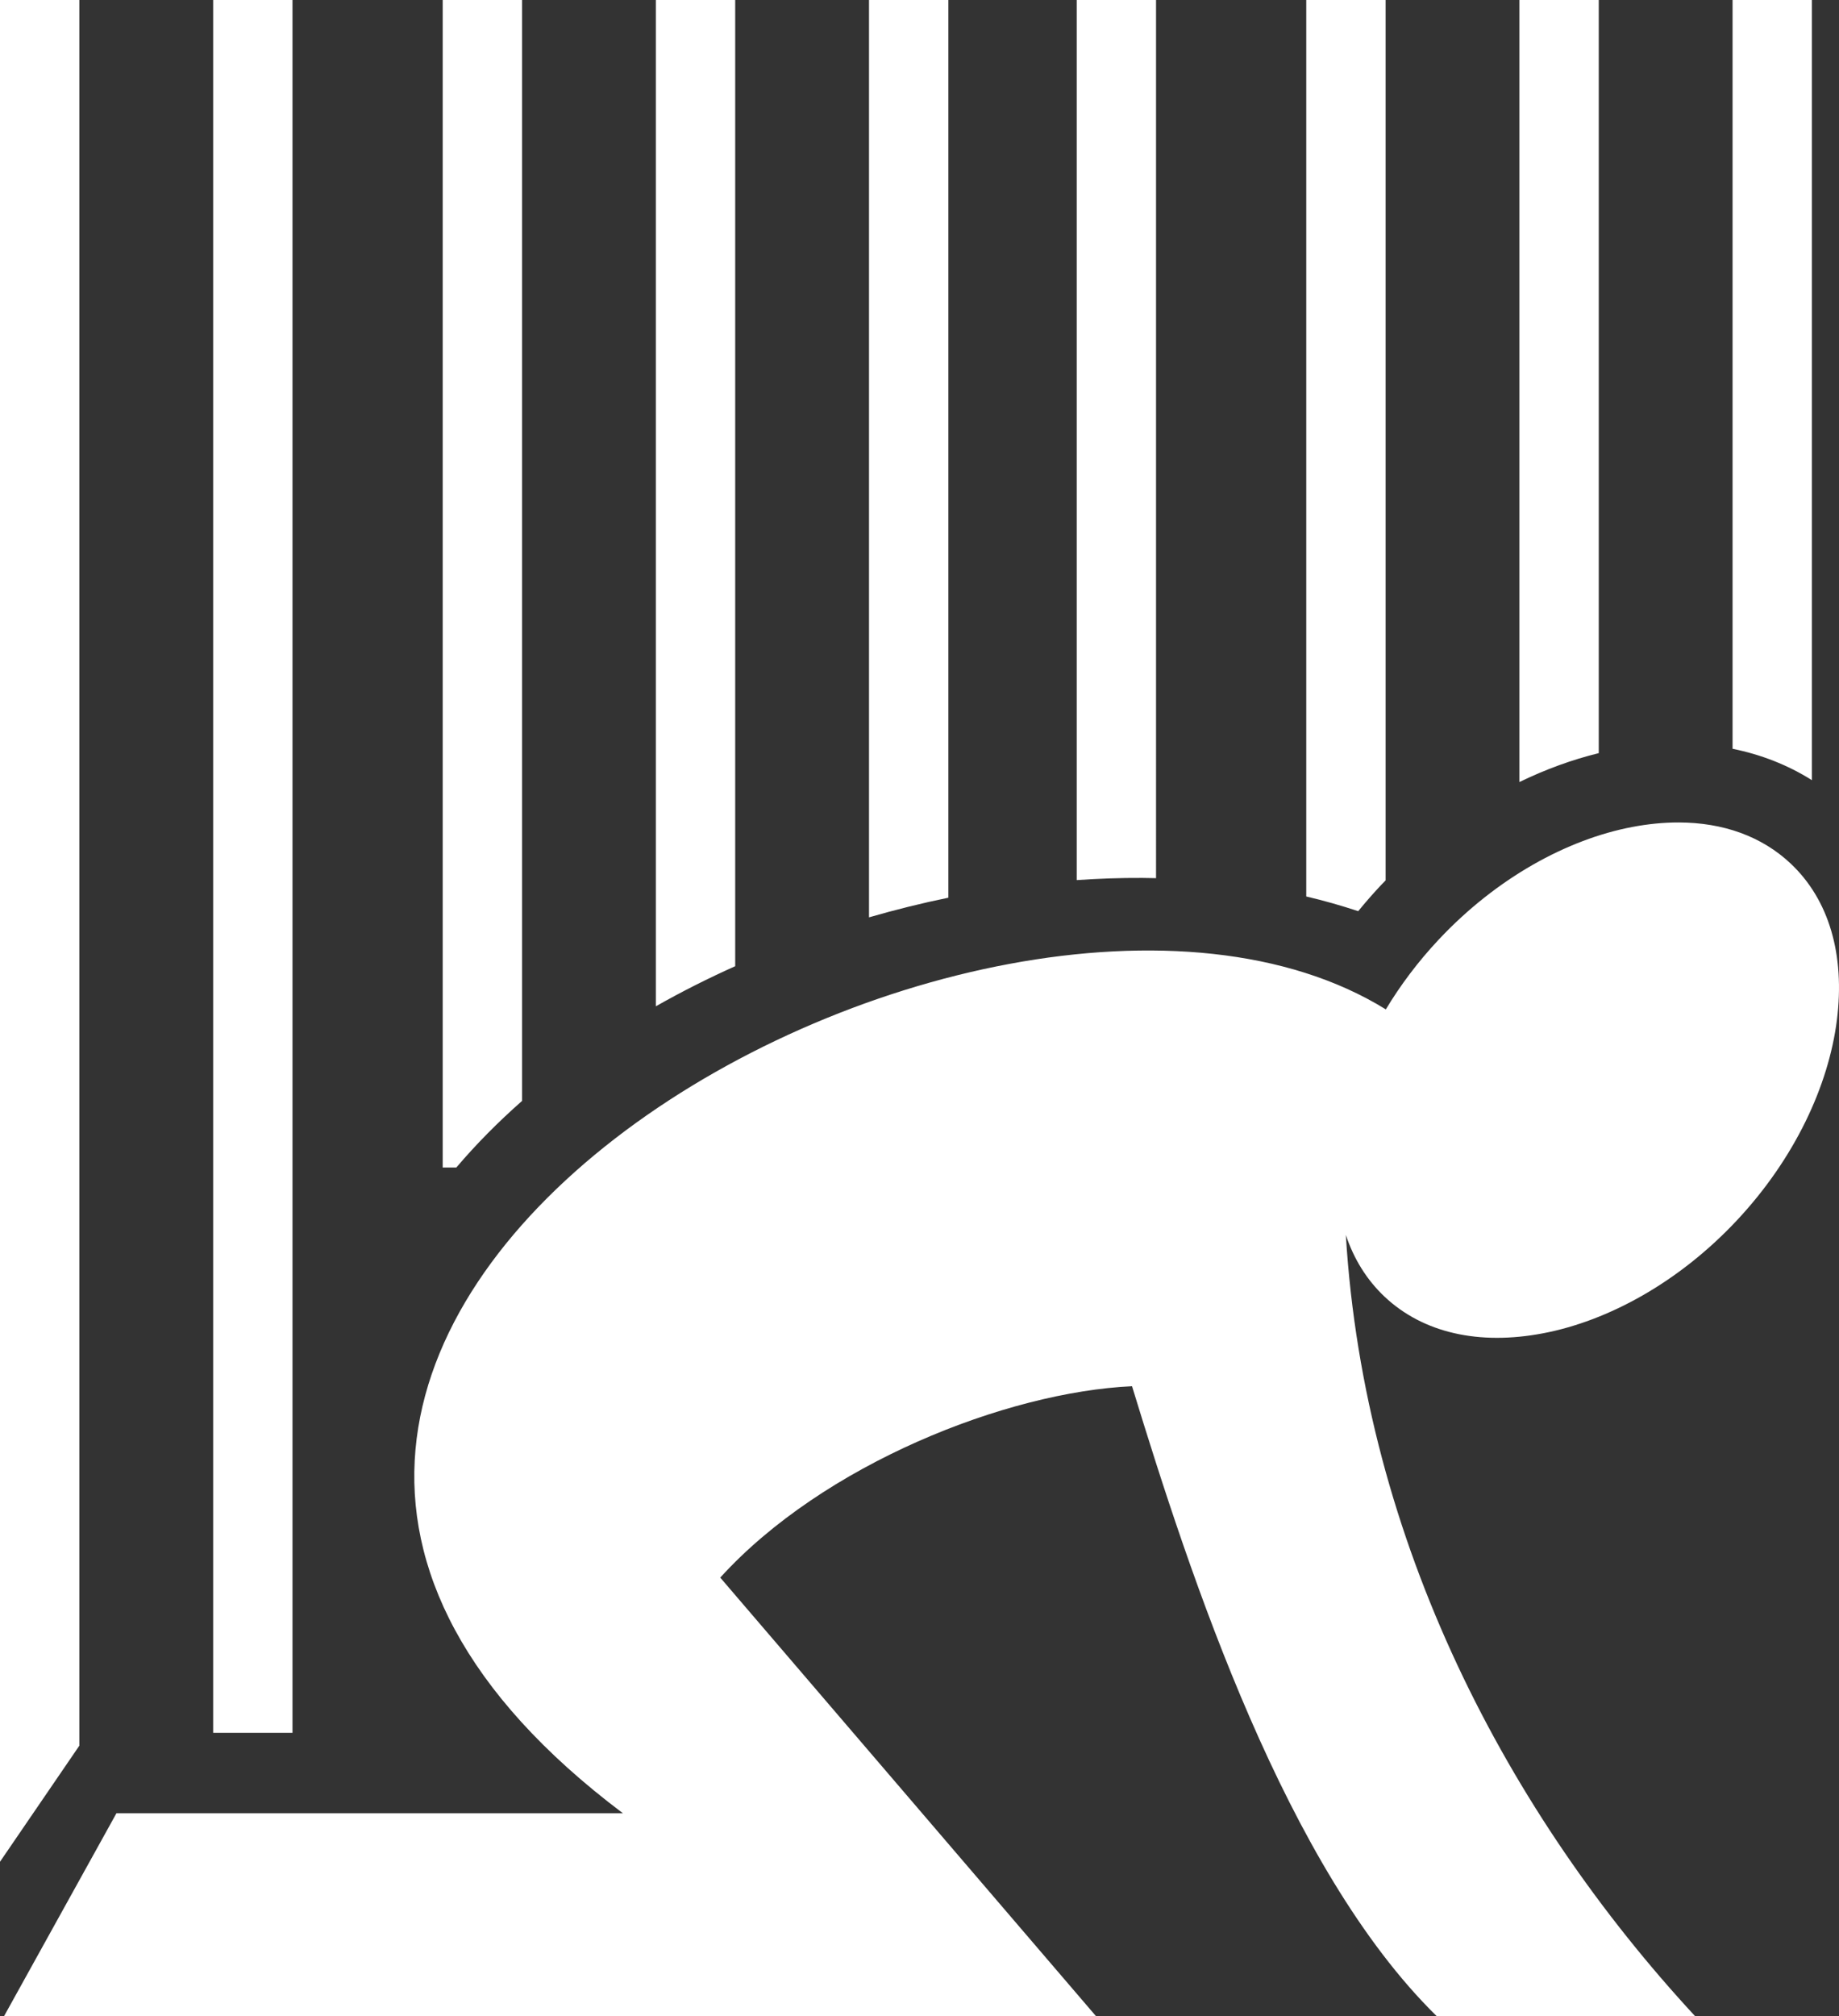 <?xml version="1.0" encoding="UTF-8" standalone="no"?>
<svg
   viewBox="0 0 433.183 474.773"
   version="1.1"
   id="svg8"
   sodipodi:docname="despair.svg"
   width="433.183"
   height="474.773"
   inkscape:version="1.1.1 (3bf5ae0d25, 2021-09-20)"
   xmlns:inkscape="http://www.inkscape.org/namespaces/inkscape"
   xmlns:sodipodi="http://sodipodi.sourceforge.net/DTD/sodipodi-0.dtd"
   xmlns="http://www.w3.org/2000/svg"
   xmlns:svg="http://www.w3.org/2000/svg">
  <rect x="0" y="0" width="433.183" height="474.773" fill="#333333" stroke="none"/>
  <defs
     id="defs12" />
  <sodipodi:namedview
     id="namedview10"
     pagecolor="#ffffff"
     bordercolor="#666666"
     borderopacity="1.0"
     inkscape:pageshadow="2"
     inkscape:pageopacity="0.0"
     inkscape:pagecheckerboard="0"
     showgrid="false"
     fit-margin-top="0"
     fit-margin-left="0"
     fit-margin-right="0"
     fit-margin-bottom="0"
     inkscape:zoom="1.703125"
     inkscape:cx="210.49541"
     inkscape:cy="236.91743"
     inkscape:window-width="1920"
     inkscape:window-height="1057"
     inkscape:window-x="1912"
     inkscape:window-y="-8"
     inkscape:window-maximized="1"
     inkscape:current-layer="svg8" />
  <g
     class=""
     id="g6"
     transform="translate(-45.215,-19.16)">
    <path
       d="M 45.215,19.162 V 457.605 L 63.902,430.271 V 19.163 H 45.215 Z m 50.21,0 v 408.082 h 18.688 V 19.162 H 95.426 Z m 54.07,0 V 294.11 h 3.21 c 4.71,-5.543 9.902,-10.77 15.48,-15.684 V 19.162 Z m 50.21,0 v 236.98 c 6.047,-3.43 12.296,-6.582 18.69,-9.44 V 19.16 h -18.69 z m 50.21,0 v 216.033 c 6.18,-1.787 12.42,-3.34 18.69,-4.625 V 19.162 Z m 48.923,0 v 207.262 c 5.177,-0.357 10.33,-0.54 15.432,-0.512 1.088,0.006 2.17,0.03 3.255,0.055 V 19.162 Z m 54.07,0 v 211.12 c 4.172,0.978 8.25,2.142 12.237,3.46 1.688,-2.06 3.45,-4.088 5.31,-6.07 0.376,-0.4 0.763,-0.78 1.143,-1.174 V 19.162 Z m 50.21,0 v 184.172 c 6.14,-2.986 12.41,-5.27 18.69,-6.81 V 19.16 h -18.69 z m 50.208,0 v 176.336 c 6.655,1.35 12.978,3.786 18.69,7.395 V 19.163 h -18.69 z M 440.61,212.85 c -3.508,-0.006 -7.176,0.35 -10.97,1.074 -15.174,2.895 -31.835,11.907 -45.554,26.533 -4.884,5.208 -9.023,10.747 -12.434,16.412 -93.246,-57.583 -331.013,75.585 -179.697,189.32 H 72.64 l -26.453,47.744 h 257.165 l -88.48,-103.25 c 24.272,-26.71 67.455,-43.708 96.997,-45.067 13.792,45.098 36.248,113.5 71.734,148.315 h 60.865 c -43.9,-47.444 -77.84,-111.502 -82.236,-183.94 1.887,5.67 4.938,10.597 9.137,14.55 9.046,8.518 22.192,11.497 37.366,8.603 15.175,-2.895 31.838,-11.905 45.557,-26.532 13.72,-14.626 21.666,-31.854 23.61,-47.22 1.943,-15.367 -1.85,-28.35 -10.895,-36.868 -6.784,-6.387 -15.875,-9.66 -26.4,-9.675 z"
       fill="#ffffff"
       fill-opacity="1"
       id="path4" />
  </g>
</svg>
